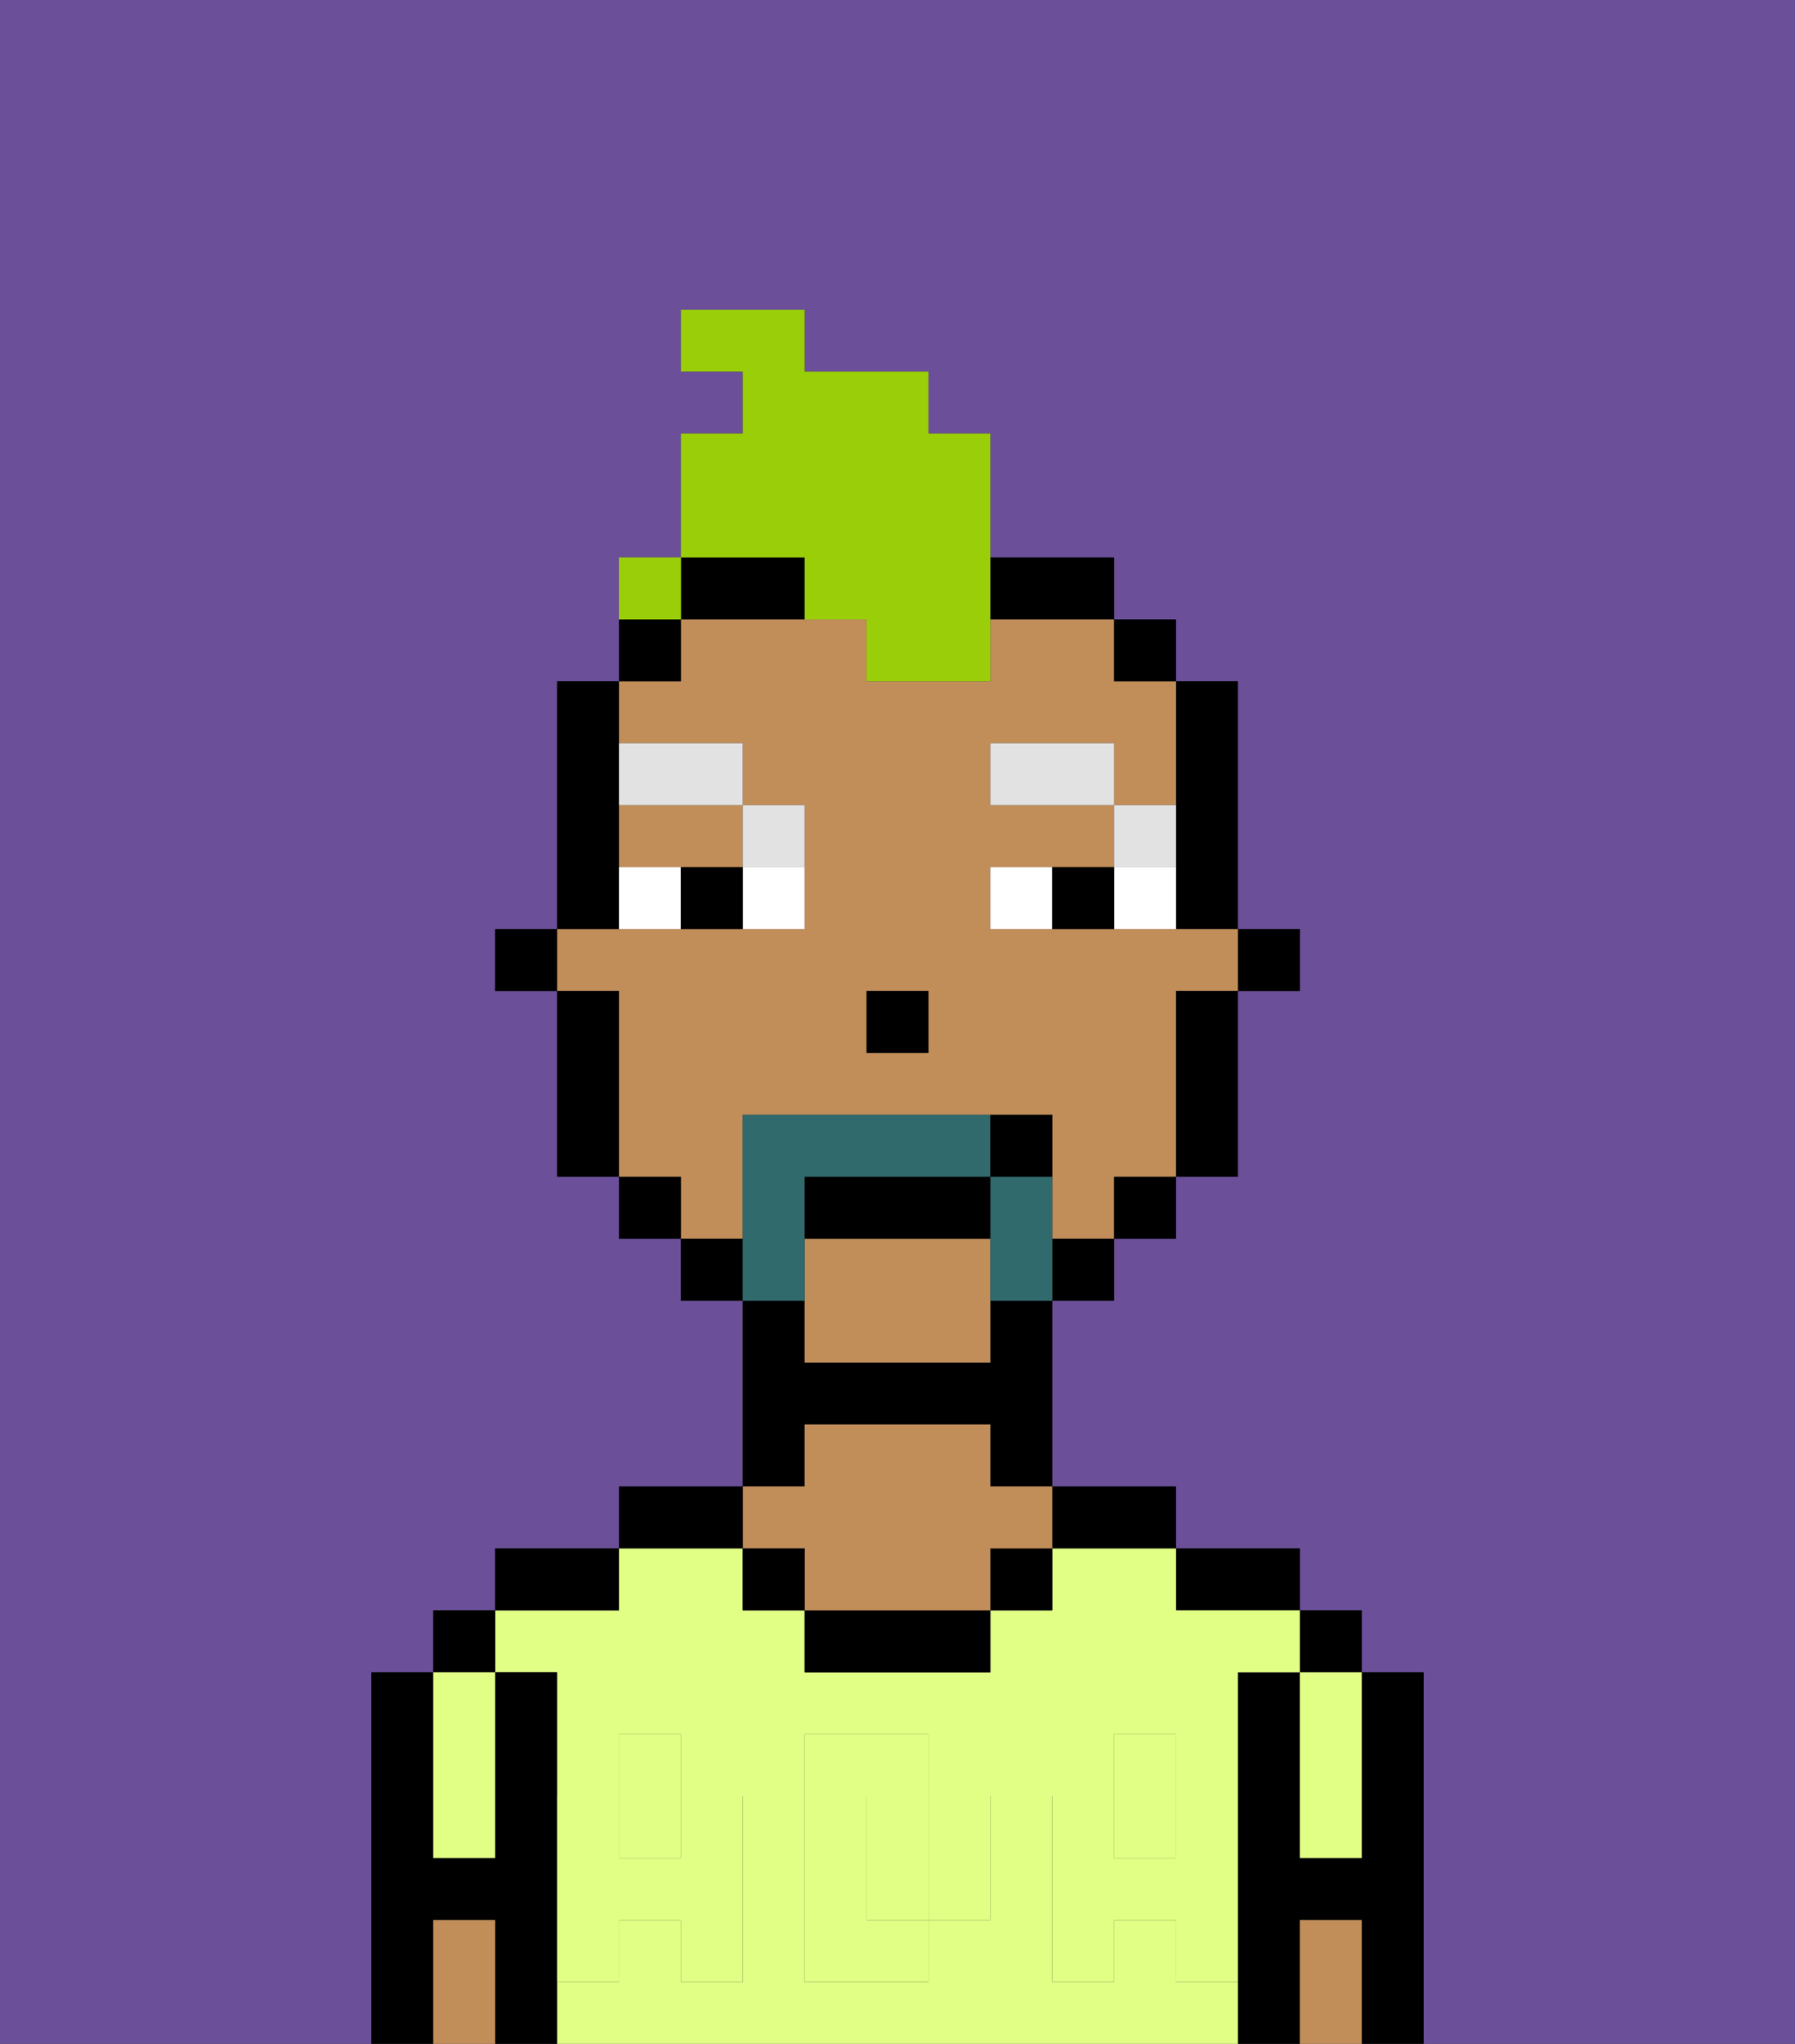 <svg xmlns="http://www.w3.org/2000/svg" viewBox="0 0 29 33"><rect x="0" y="0" width="29" height="33" fill="#333333" stroke="none"/><defs><style>polygon,rect,path{shape-rendering:crispedges;}.da98-1{fill:#6b4f99;}.da98-2{fill:#000000;}.da98-3{fill:#e1ff85;}.da98-4{fill:#c18d59;}.da98-5{fill:#e1ff85;}.da98-6{fill:#ffffff;}.da98-7{fill:#e2e2e2;}.da98-8{fill:#316a6d;}.da98-9{fill:#99ce09;}</style></defs><path class="da98-1" d="M0,33H6V27H7V26H8V25h2V24h2V21H11V20H10V19H9V16H8V15H9V11h1V9h1V7h1V6H11V5h2V6h2V7h1V9h2v1h1v1h1v4h1v1H20v3H19v1H18v1H17v3h2v1h2v1h1v1h1v6h6V0H0Z"/><path class="da98-2" d="M23,27H22v3H21V27H20v6h1V31h1v2h1V27Z"/><rect class="da98-2" x="21" y="26" width="1" height="1"/><path class="da98-3" d="M21,28v2h1V27H21Z"/><path class="da98-4" d="M21,31v2h1V31Z"/><path class="da98-2" d="M20,26h1V25H19v1Z"/><path class="da98-3" d="M19,32V31H18v1H17V29h1V28h1v1h1V27h1V26H19V25H17v1H16v1H13V26H12V25H10v1H8v1H9v2h1V28h1v1h1v3H11V31H10v1H9v1H20V32Zm-3-2v1H15v1H13V28h2v1h1Z"/><rect class="da98-3" x="18" y="29" width="1" height="1"/><rect class="da98-3" x="10" y="29" width="1" height="1"/><path class="da98-3" d="M15,29H14v2h1V29Z"/><path class="da98-2" d="M18,25h1V24H17v1Z"/><rect class="da98-2" x="16" y="25" width="1" height="1"/><path class="da98-2" d="M13,26v1h3V26H13Z"/><path class="da98-2" d="M13,23h3v1h1V21H16v1H13V21H12v3h1Z"/><path class="da98-4" d="M13,25v1h3V25h1V24H16V23H13v1H12v1Z"/><rect class="da98-2" x="12" y="25" width="1" height="1"/><path class="da98-2" d="M12,24H10v1h2Z"/><path class="da98-2" d="M10,25H8v1h2Z"/><path class="da98-2" d="M9,31V27H8v3H7V27H6v6H7V31H8v2H9V31Z"/><rect class="da98-2" x="7" y="26" width="1" height="1"/><path class="da98-3" d="M7,30H8V27H7v3Z"/><path class="da98-4" d="M7,31v2H8V31Z"/><path class="da98-5" d="M19,30H18V29H17v3h1V31h1v1h1V29H19Z"/><rect class="da98-5" x="18" y="28" width="1" height="1"/><path class="da98-5" d="M15,30v1h1V29H15Z"/><path class="da98-5" d="M14,30V29h1V28H13v4h2V31H14Z"/><path class="da98-5" d="M9,32h1V31h1v1h1V29H11v1H10V29H9v3Z"/><rect class="da98-5" x="10" y="28" width="1" height="1"/><rect class="da98-2" x="20" y="15" width="1" height="1"/><path class="da98-2" d="M19,14v1h1V11H19v3Z"/><path class="da98-4" d="M12,19V18h5v2h1V19h1V16h1V15H16V14h2V13H16V12h2v1h1V11H18V10H16v1H14V10H11v1H10v1h2v1h1v2H9v1h1v3h1v1h1Zm2-3h1v1H14Z"/><path class="da98-4" d="M13,20v2h3V20Z"/><path class="da98-4" d="M10,14h2V13H10Z"/><path class="da98-2" d="M19,17v2h1V16H19Z"/><rect class="da98-2" x="18" y="10" width="1" height="1"/><rect class="da98-2" x="18" y="19" width="1" height="1"/><rect class="da98-2" x="17" y="20" width="1" height="1"/><path class="da98-2" d="M17,10h1V9H16v1Z"/><path class="da98-2" d="M12,10h1V9H11v1Z"/><rect class="da98-2" x="11" y="20" width="1" height="1"/><path class="da98-2" d="M11,10H10v1h1Z"/><rect class="da98-2" x="10" y="19" width="1" height="1"/><path class="da98-2" d="M10,14V11H9v4h1Z"/><path class="da98-2" d="M10,16H9v3h1V16Z"/><rect class="da98-2" x="8" y="15" width="1" height="1"/><rect class="da98-2" x="14" y="16" width="1" height="1"/><path class="da98-6" d="M12,15h1V14H12Z"/><path class="da98-6" d="M10,14v1h1V14Z"/><path class="da98-6" d="M18,14v1h1V14Z"/><path class="da98-6" d="M16,14v1h1V14Z"/><path class="da98-2" d="M11,14v1h1V14Z"/><path class="da98-2" d="M17,14v1h1V14Z"/><path class="da98-7" d="M19,13H18v1h1Z"/><rect class="da98-7" x="16" y="12" width="2" height="1"/><path class="da98-7" d="M13,14V13H12v1Z"/><path class="da98-7" d="M12,13V12H10v1Z"/><path class="da98-8" d="M17,19H16v2h1V19Z"/><path class="da98-8" d="M13,20V19h3V18H12v3h1Z"/><path class="da98-2" d="M16,19H13v1h3Z"/><path class="da98-2" d="M17,18H16v1h1Z"/><path class="da98-9" d="M13,10h1v1h2V7H15V6H13V5H11V6h1V7H11V9h2Z"/><path class="da98-9" d="M11,9H10v1h1Z"/><rect class="da98-9" x="10" y="9" width="1" height="1"></rect></svg>
